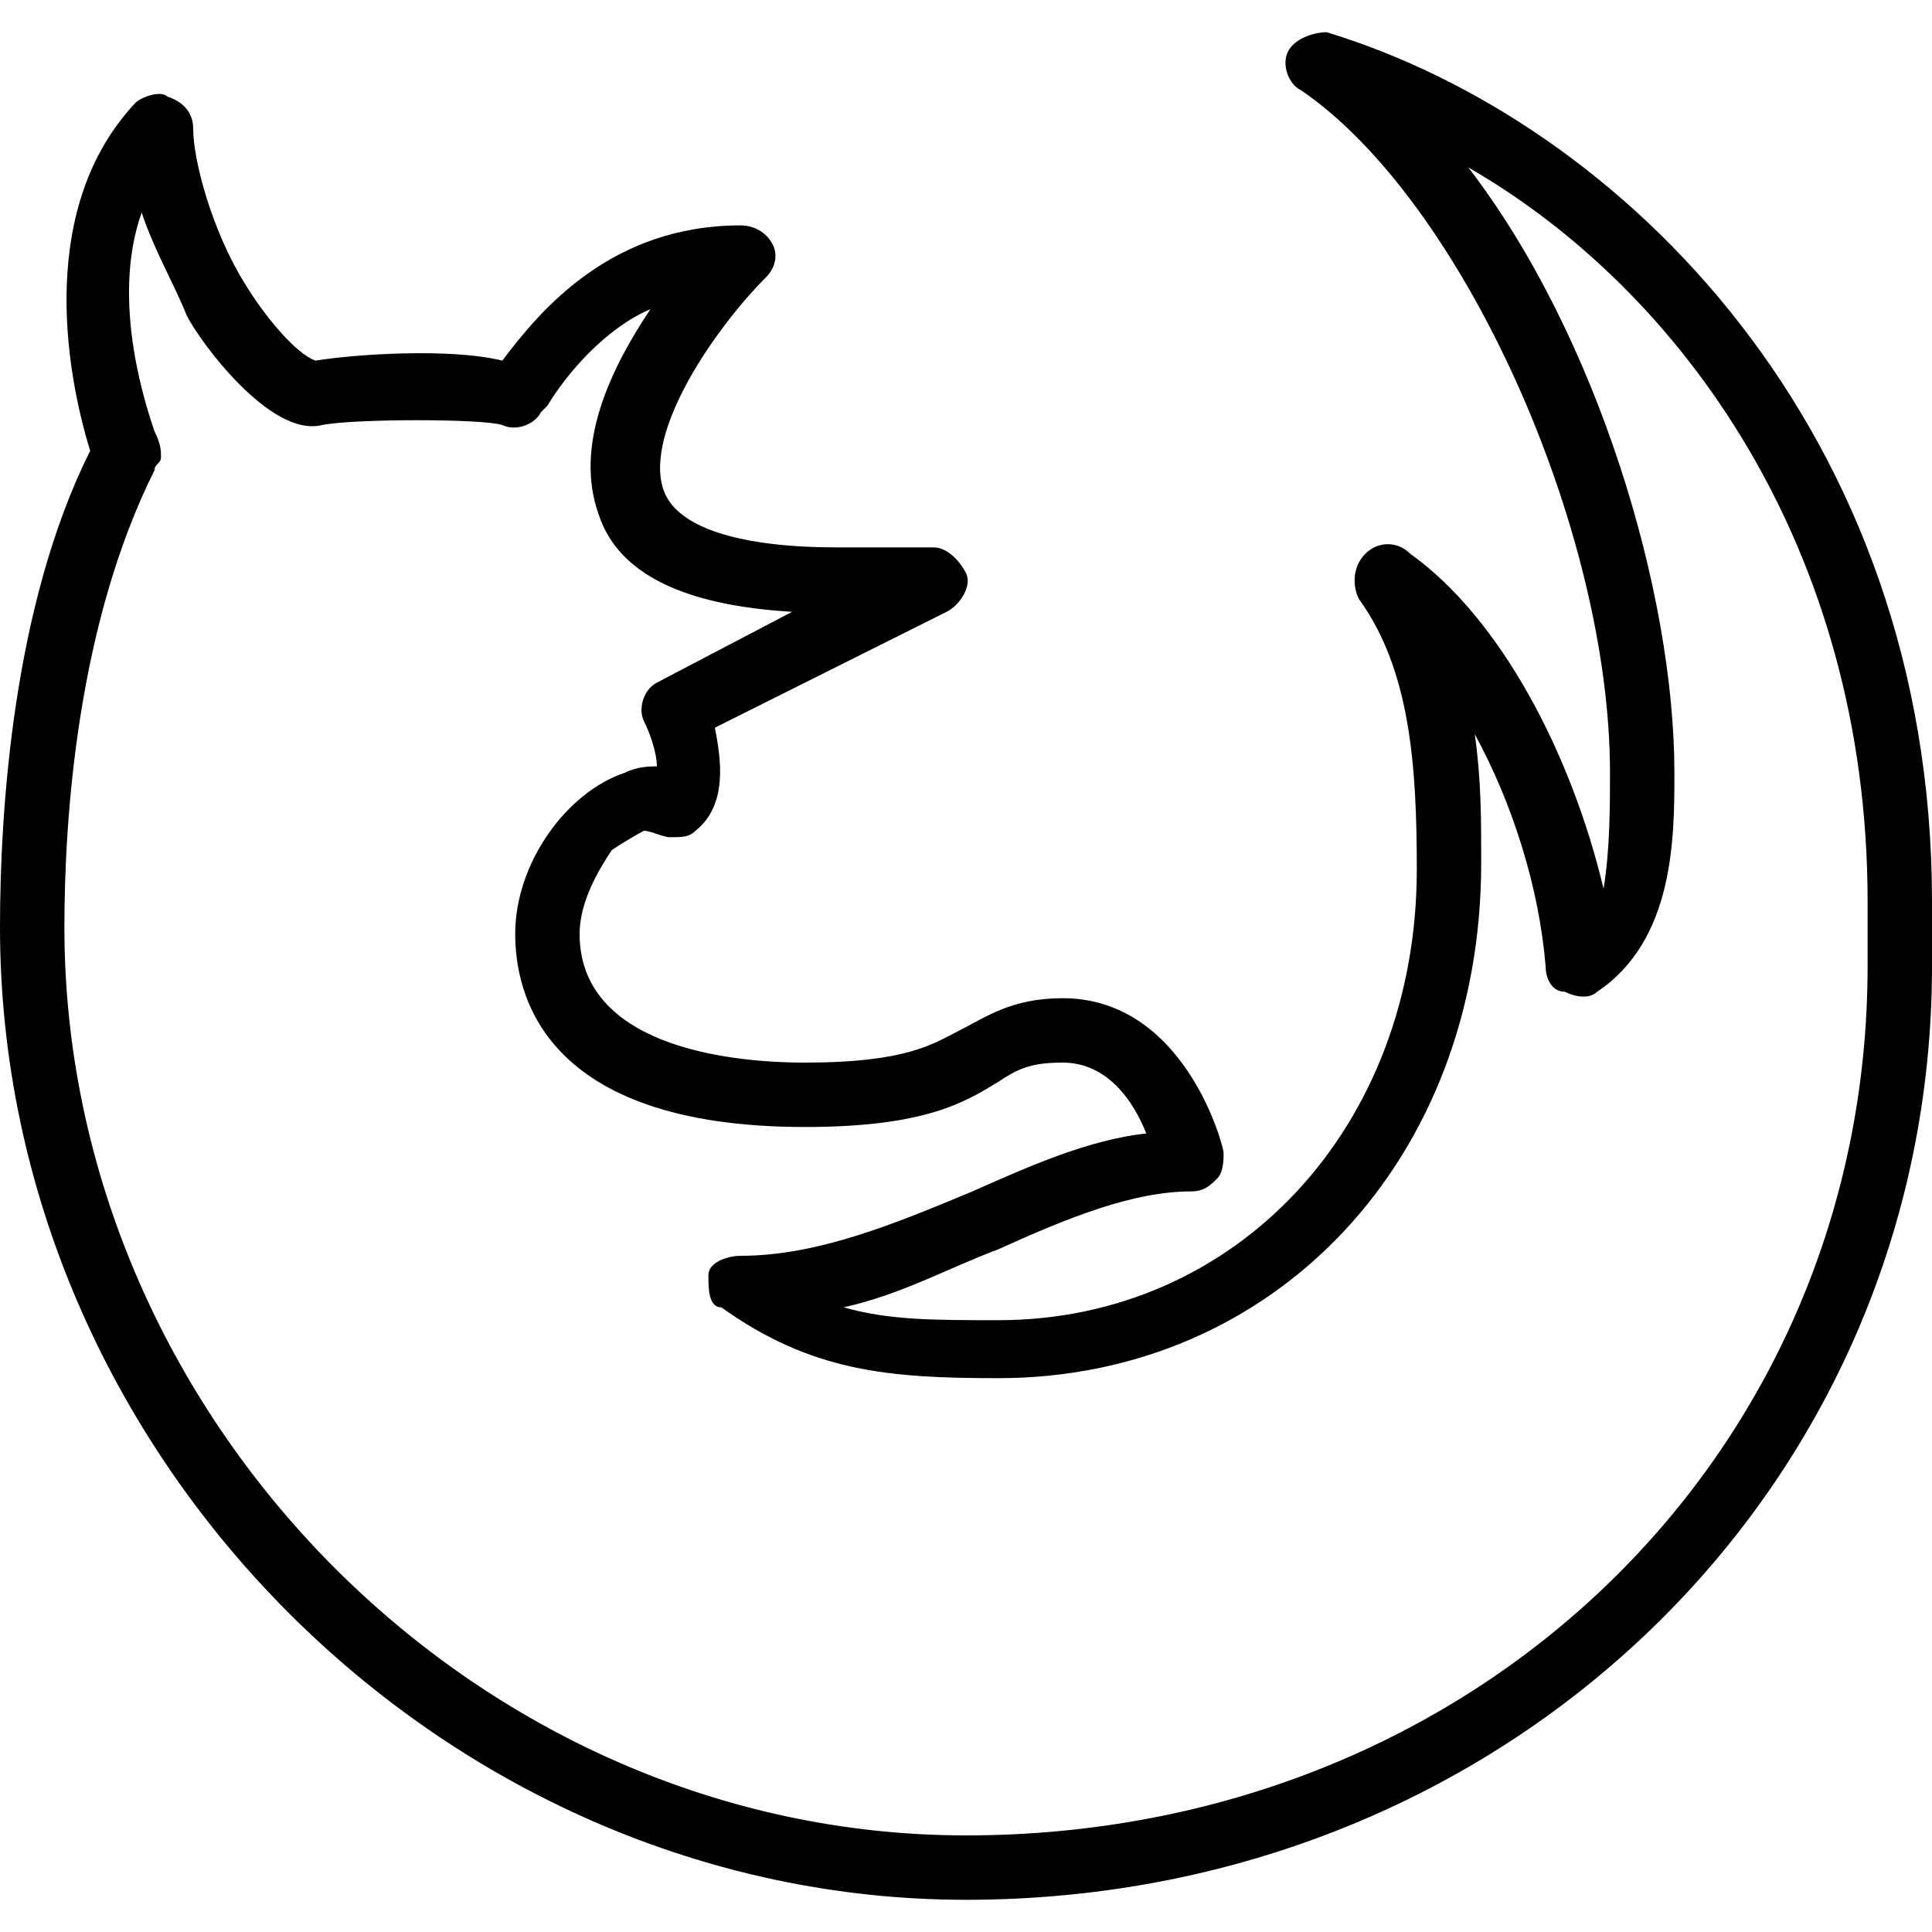 <?xml version="1.0" encoding="utf-8"?>
<!-- Generator: Adobe Illustrator 19.0.0, SVG Export Plug-In . SVG Version: 6.00 Build 0)  -->
<svg version="1.1" id="Layer_1" xmlns="http://www.w3.org/2000/svg" xmlns:xlink="http://www.w3.org/1999/xlink" x="0px" y="0px"
	 viewBox="0 0 30 30" style="enable-background:new 0 0 30 30;" xml:space="preserve">
<g>
	<g>
		<path d="M15,29.5c-8.1,0-15-6.9-15-15.1C0,12.6,0.2,9.4,1.4,7C1,5.7,0.6,3.2,2.1,1.6c0.1-0.1,0.4-0.2,0.5-0.1C2.9,1.6,3,1.8,3,2
			c0,0.5,0.3,1.6,0.8,2.4c0.3,0.5,0.8,1.1,1.1,1.2c0.6-0.1,2.1-0.2,2.9,0c0.6-0.8,1.7-2.1,3.7-2.1c0.2,0,0.4,0.1,0.5,0.3
			s0,0.4-0.1,0.5c-0.8,0.8-1.9,2.4-1.6,3.3c0.2,0.6,1.2,0.9,2.7,0.9h1.5c0.2,0,0.4,0.2,0.5,0.4c0.1,0.2-0.1,0.5-0.3,0.6l-3.6,1.8
			c0.1,0.5,0.2,1.2-0.3,1.6c-0.1,0.1-0.2,0.1-0.4,0.1l0,0c-0.1,0-0.3-0.1-0.4-0.1c0,0-0.2,0.1-0.5,0.3C9.3,13.5,9,14,9,14.5
			c0,1.7,2.2,2,3.5,2c1.6,0,2-0.3,2.4-0.5c0.4-0.2,0.8-0.5,1.6-0.5c1.9,0,2.5,2.3,2.5,2.4c0,0.1,0,0.3-0.1,0.4
			c-0.1,0.1-0.2,0.2-0.4,0.2c-0.9,0-1.9,0.4-3,0.9c-0.8,0.3-1.5,0.7-2.4,0.9c0.7,0.2,1.4,0.2,2.4,0.2c3.7,0,6.5-3,6.5-7
			c0-1.6-0.1-3.1-0.9-4.2c-0.1-0.2-0.1-0.5,0.1-0.7s0.5-0.2,0.7,0c1.4,1,2.5,3.1,3,5.2C25,13.2,25,12.5,25,12
			c0-3.8-2.3-8.9-4.8-10.6C20,1.3,19.9,1,20,0.8c0.1-0.2,0.4-0.3,0.6-0.3C25.2,1.9,30,6.7,30,14v1C30,23.1,23.4,29.5,15,29.5z
			 M2.4,7.3C1.2,9.7,1,12.7,1,14.4C1,22,7.4,28.5,15,28.5c7.9,0,14-5.9,14-13.5v-1c0-5.5-2.9-9.5-6.2-11.4c2,2.6,3.2,6.6,3.2,9.4
			c0,1,0,2.6-1.2,3.4c-0.1,0.1-0.3,0.1-0.5,0C24.1,15.4,24,15.2,24,15c-0.1-1.2-0.5-2.5-1.1-3.6c0.1,0.7,0.1,1.3,0.1,2
			c0,4.6-3.2,8-7.5,8c-1.7,0-2.9-0.1-4.3-1.1C11,20.3,11,20,11,19.8s0.3-0.3,0.5-0.3c1.2,0,2.4-0.5,3.6-1c0.9-0.4,1.8-0.8,2.7-0.9
			c-0.2-0.5-0.6-1.1-1.3-1.1c-0.5,0-0.7,0.1-1,0.3c-0.5,0.3-1.1,0.7-3,0.7c-4.1,0-4.5-2.1-4.5-3c0-1.1,0.8-2.2,1.7-2.5
			c0.2-0.1,0.4-0.1,0.5-0.1c0-0.2-0.1-0.5-0.2-0.7c-0.1-0.2,0-0.5,0.2-0.6l2.1-1.1c-1.7-0.1-2.7-0.6-3-1.5c-0.4-1.1,0.2-2.3,0.8-3.2
			C9.4,5.1,8.8,5.8,8.5,6.3L8.4,6.4C8.3,6.6,8,6.7,7.8,6.6C7.5,6.5,5.5,6.5,5,6.6C4.2,6.8,3.1,5.3,2.9,4.9c-0.2-0.5-0.5-1-0.7-1.6
			C1.7,4.7,2.3,6.4,2.4,6.7C2.5,6.9,2.5,7,2.5,7.1C2.5,7.2,2.4,7.2,2.4,7.3z"/>
	</g>
</g>
</svg>
